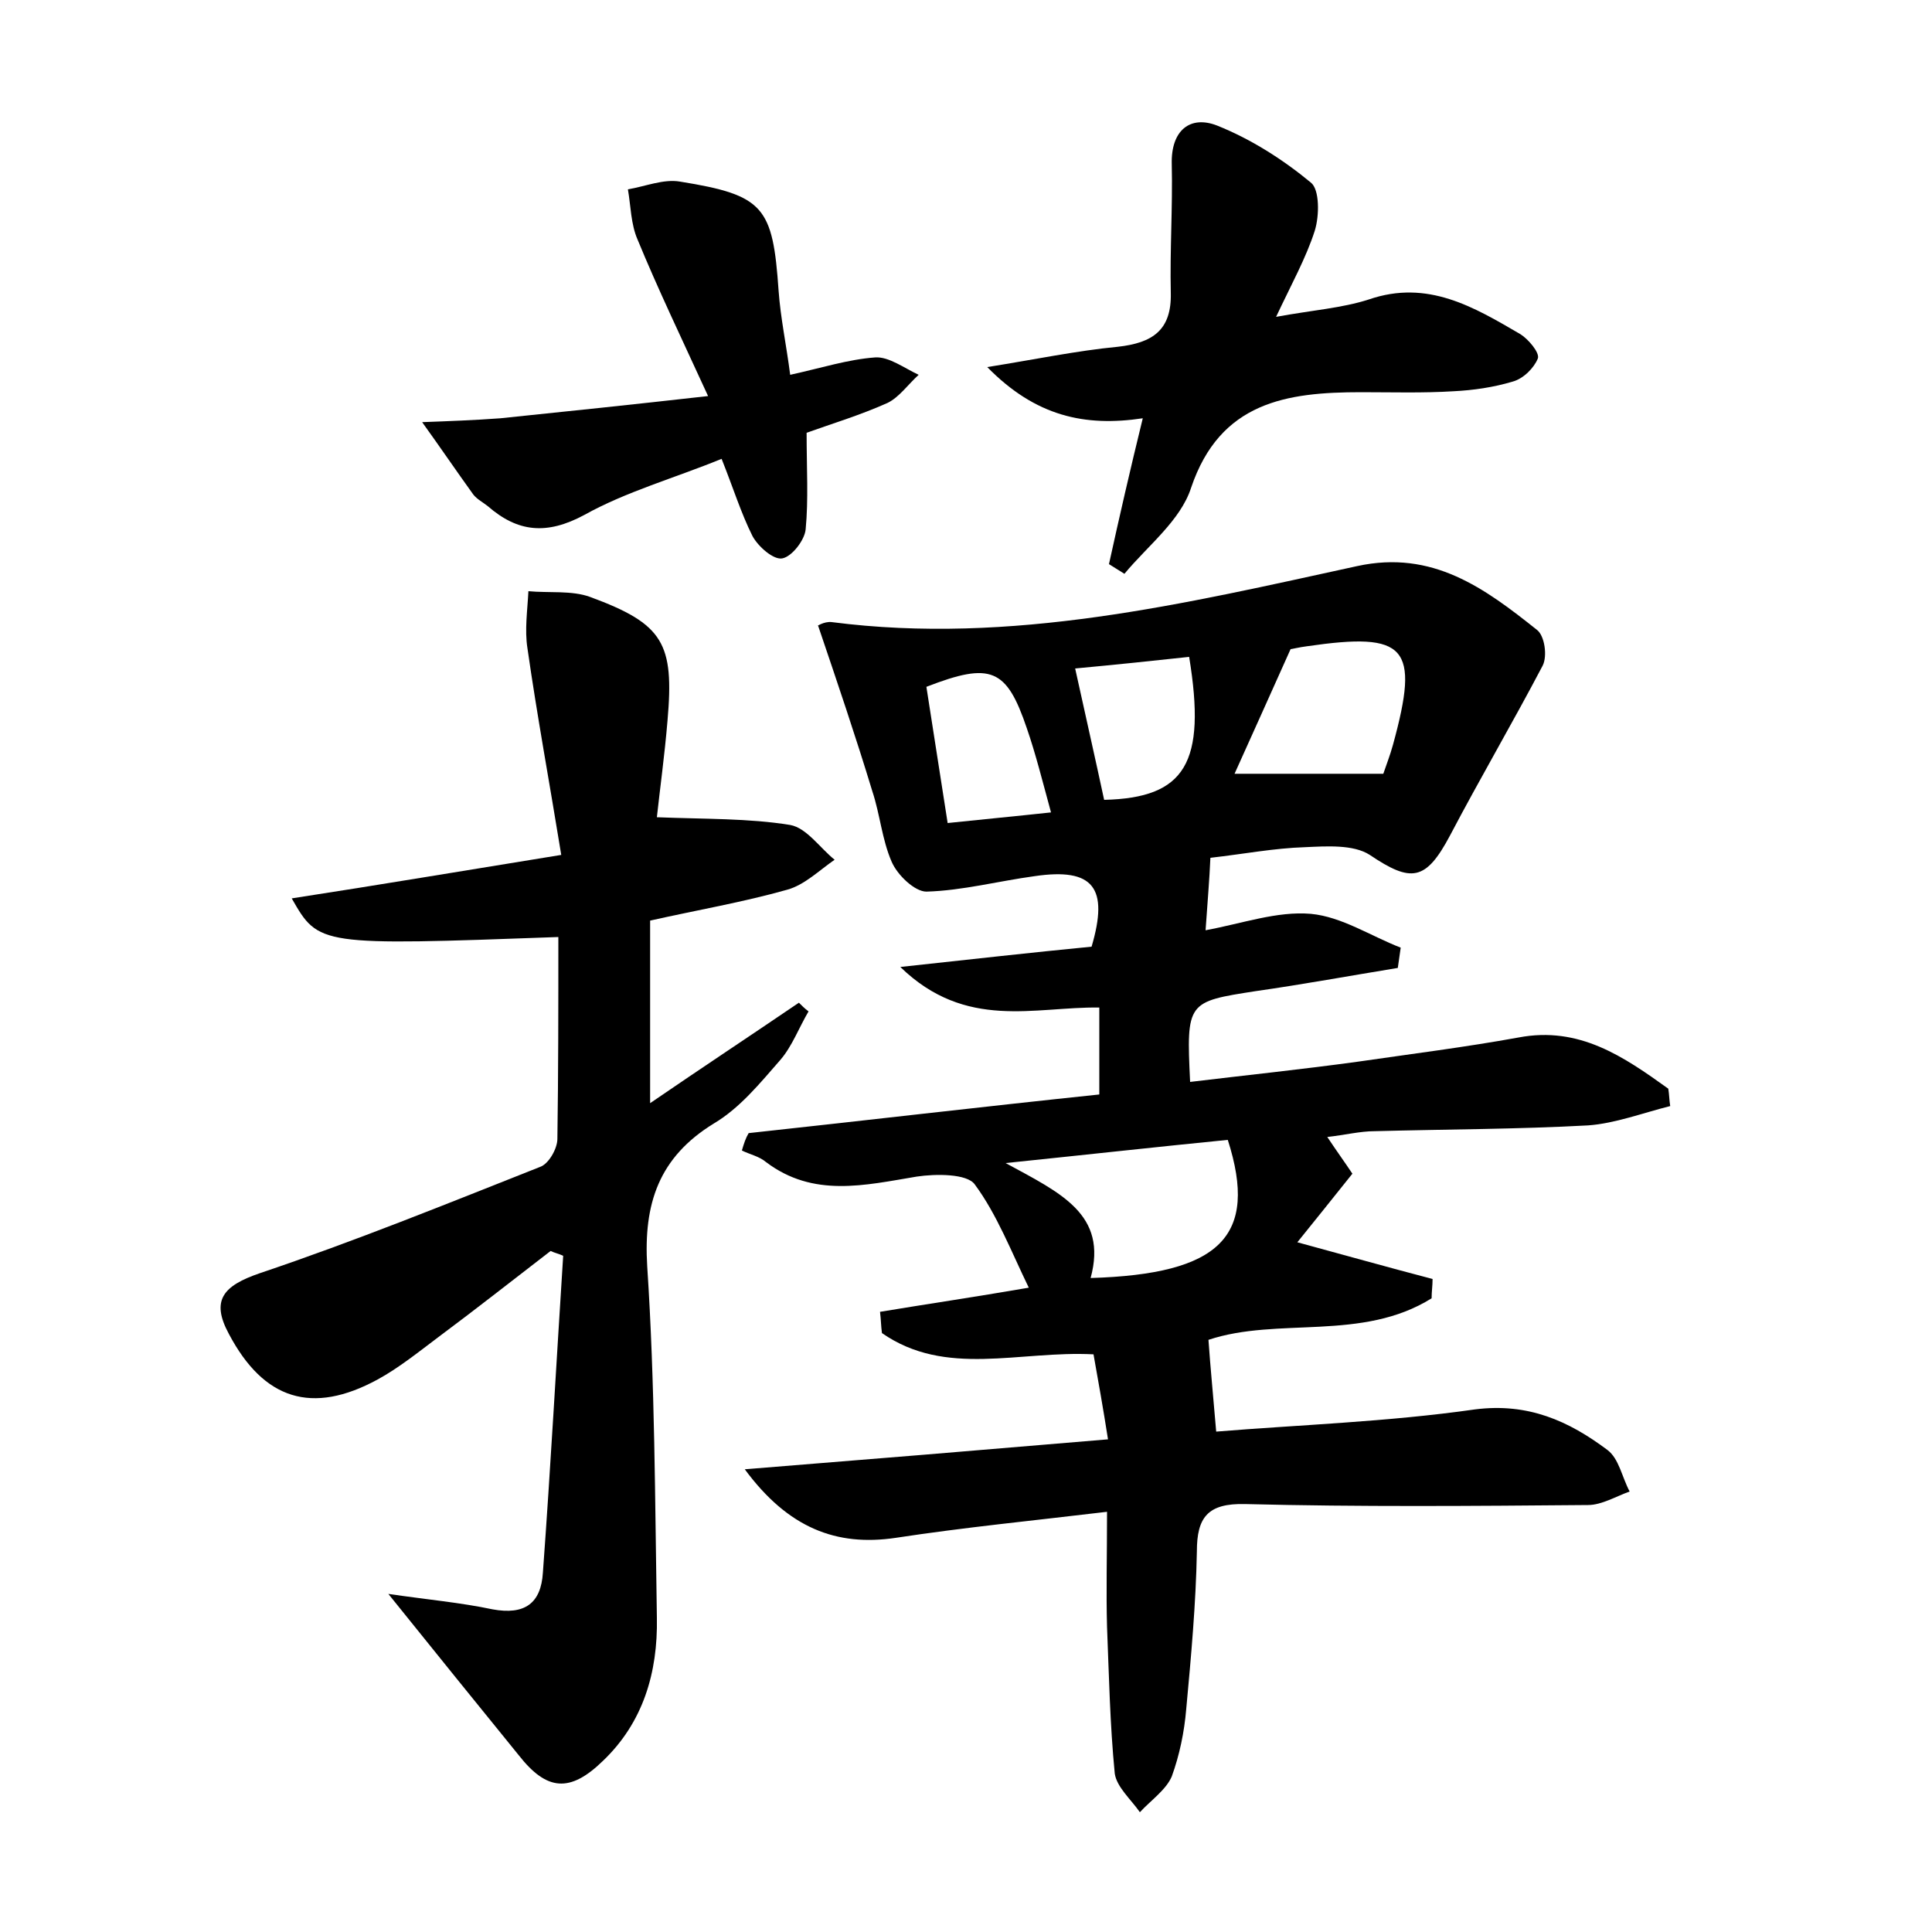 <?xml version="1.0" encoding="utf-8"?>
<!-- Generator: Adobe Illustrator 22.0.0, SVG Export Plug-In . SVG Version: 6.00 Build 0)  -->
<svg version="1.1" id="图层_1" xmlns="http://www.w3.org/2000/svg" xmlns:xlink="http://www.w3.org/1999/xlink" x="0px" y="0px"
	 viewBox="0 0 200 200" style="enable-background:new 0 0 200 200;" xml:space="preserve">
<style type="text/css">
	.st0{fill:#FFFFFF;}
</style>
<g>
	
	<path d="M77.5,117.3c12-1.3,23.9-2.7,36.3-4c0-3,0-5.9,0-9c-6.7-0.1-13.8,2.4-20.6-4.2c7.4-0.8,13.6-1.5,19.8-2.1
		c1.8-6.1,0.2-8.2-5.9-7.3c-3.7,0.5-7.5,1.5-11.2,1.6c-1.2,0-3-1.7-3.6-3.1c-1-2.3-1.2-4.9-2-7.3c-1.7-5.6-3.6-11.2-5.6-17.1
		c-0.3,0.1,0.6-0.5,1.4-0.4c18.6,2.4,36.5-1.9,54.4-5.8c7.8-1.7,13.2,2.3,18.6,6.6c0.8,0.6,1.1,2.7,0.6,3.7
		c-3.1,5.9-6.5,11.7-9.6,17.6c-2.5,4.7-4,4.9-8.3,2c-1.7-1.1-4.5-0.9-6.7-0.8c-3.2,0.1-6.3,0.7-9.8,1.1c-0.1,2.3-0.3,4.6-0.5,7.5
		c3.8-0.7,7.4-2,10.9-1.7c3.2,0.3,6.2,2.3,9.3,3.5c-0.1,0.7-0.2,1.4-0.3,2.1c-4.9,0.8-9.8,1.7-14.7,2.4c-7.1,1.1-7.2,1.1-6.8,9.4
		c5.8-0.7,11.6-1.3,17.4-2.1c5.5-0.8,11.1-1.5,16.6-2.5c6.3-1.2,10.9,2,15.5,5.3c0.1,0.6,0.1,1.2,0.2,1.8c-2.8,0.7-5.7,1.8-8.5,2
		c-7.3,0.4-14.7,0.4-22.1,0.6c-1.5,0-3.1,0.4-4.9,0.6c1,1.5,1.8,2.6,2.6,3.8c-2,2.5-4,5-5.7,7.1c4.8,1.3,9.4,2.6,14,3.8
		c0,0.7-0.1,1.3-0.1,2c-7.2,4.5-15.9,1.9-23.1,4.3c0.2,2.9,0.5,5.9,0.8,9.5c8.5-0.7,17.7-1,26.8-2.3c5.5-0.7,9.7,1.2,13.7,4.2
		c1.2,0.9,1.5,2.8,2.3,4.3c-1.4,0.5-2.9,1.4-4.3,1.4c-11.8,0.1-23.7,0.2-35.5-0.1c-3.9-0.1-5,1.4-5,4.9c-0.1,5.4-0.6,10.9-1.1,16.3
		c-0.2,2.4-0.7,4.8-1.5,7c-0.6,1.4-2.2,2.5-3.3,3.7c-0.9-1.3-2.4-2.6-2.6-4c-0.5-5.1-0.6-10.2-0.8-15.2c-0.1-3.6,0-7.3,0-11.9
		c-7.5,0.9-14.7,1.6-21.9,2.7c-6.1,0.9-11.1-1-15.6-7.1c12.5-1,24.6-2,37.6-3.1c-0.5-3.2-1-6-1.5-8.8c-7.7-0.4-15.3,2.4-21.9-2.2
		c-0.1-0.7-0.1-1.4-0.2-2.2c4.8-0.8,9.6-1.5,15.4-2.5c-1.8-3.7-3.3-7.6-5.6-10.7c-0.8-1.1-4-1.1-6-0.8c-5.4,0.9-10.7,2.2-15.6-1.5
		c-0.7-0.6-1.7-0.8-2.5-1.2C77,118.4,77.2,117.8,77.5,117.3z M104.1,120.4c5.7,3.1,10.6,5.3,8.8,11.9c13.4-0.4,17.4-4.3,14.2-14.3
		C120,118.7,112.8,119.5,104.1,120.4z M133.6,67.2c-2.1,4.7-4,8.9-5.8,12.9c5.2,0,10.2,0,15.4,0c0.3-0.9,0.7-1.9,1-3
		c2.8-10.2,1.4-11.7-8.9-10.2C134.5,67,133.7,67.2,133.6,67.2z M111.3,69.2c1.1,5,2.1,9.4,3,13.6c8.4-0.2,10.6-3.8,8.8-14.8
		C119.4,68.4,115.6,68.8,111.3,69.2z M98.1,85.2c3.8-0.4,7-0.7,10.7-1.1c-0.9-3.3-1.6-6.1-2.5-8.7c-2.1-6.2-3.7-6.9-10.4-4.3
		C96.6,75.6,97.3,80.1,98.1,85.2z"/>
	<path d="M57.8,97C33,97.9,33,97.9,30.2,93c9.1-1.4,18-2.9,27.9-4.5c-1.2-7.4-2.5-14.4-3.5-21.4c-0.3-1.9,0-3.9,0.1-5.9
		c2.1,0.2,4.5-0.1,6.4,0.6c7.6,2.8,8.7,4.8,8,12.8c-0.3,3.6-0.8,7.2-1.1,10c5,0.2,9.5,0.1,13.8,0.8c1.7,0.3,3.1,2.4,4.6,3.6
		c-1.6,1.1-3.1,2.6-4.9,3.1c-4.6,1.3-9.3,2.1-14.2,3.2c0,6,0,11.9,0,18.9c5.4-3.7,10.4-7,15.4-10.4c0.3,0.3,0.6,0.6,1,0.9
		c-1,1.7-1.7,3.6-2.9,5c-2.1,2.4-4.2,5-6.9,6.6c-5.7,3.5-7.3,8.3-6.9,14.8c0.8,12.1,0.8,24.3,1,36.4c0.1,5.6-1.4,10.8-5.6,14.8
		c-3.4,3.3-5.8,3.1-8.7-0.6c-4.3-5.3-8.6-10.6-13.5-16.7c4.1,0.6,7.5,0.9,10.8,1.6c3.3,0.6,5-0.6,5.2-3.8
		c0.8-10.9,1.4-21.9,2.1-32.8c-0.4-0.2-0.9-0.3-1.3-0.5c-3.9,3-7.7,6-11.6,8.9c-2,1.5-4.1,3.2-6.3,4.4c-6.8,3.7-11.8,2.1-15.4-4.7
		c-1.9-3.5-0.6-5,3.2-6.3c9.8-3.3,19.4-7.2,29-11c0.9-0.3,1.8-1.9,1.8-2.9C57.8,111.1,57.8,104.2,57.8,97z"/>
	<path d="M118.3,43.3c-6,0.9-11.1-0.2-16.1-5.3c5-0.8,9.3-1.7,13.5-2.1c3.6-0.4,5.6-1.7,5.5-5.6c-0.1-4.4,0.2-8.8,0.1-13.3
		c-0.1-3.5,1.9-5.1,4.7-4c3.5,1.4,6.8,3.5,9.7,5.9c0.9,0.7,0.9,3.4,0.4,5c-0.9,2.8-2.4,5.5-4,8.9c3.8-0.7,6.8-0.9,9.6-1.8
		c6.1-2.1,10.9,0.8,15.7,3.6c0.8,0.5,2,1.9,1.8,2.5c-0.4,1-1.5,2.1-2.6,2.4c-2,0.6-4.1,0.9-6.1,1c-3.2,0.2-6.4,0.1-9.6,0.1
		c-7.7,0-14.6,1-17.6,9.9c-1.1,3.4-4.5,6-6.9,8.9c-0.5-0.3-1.1-0.7-1.6-1C115.9,53.4,117,48.6,118.3,43.3z"/>
	<path d="M74.7,47.5c-4.9,2-9.9,3.4-14.2,5.8c-3.9,2.1-6.9,1.8-10-0.9c-0.5-0.4-1.1-0.7-1.5-1.2c-1.8-2.5-3.5-5-5.3-7.5
		c2.7-0.1,5.4-0.2,8.1-0.4c6.8-0.7,13.5-1.4,21.5-2.3c-2.8-6.1-5.2-11.1-7.3-16.2c-0.7-1.6-0.7-3.5-1-5.2c1.8-0.3,3.7-1.1,5.4-0.8
		c8.7,1.4,9.6,2.6,10.2,11.3c0.2,2.8,0.8,5.6,1.2,8.7c3.2-0.7,6-1.6,8.8-1.8c1.4-0.1,3,1.1,4.5,1.8c-1.1,1-2,2.3-3.2,2.9
		c-2.9,1.3-5.9,2.2-8.4,3.1c0,3.7,0.2,6.9-0.1,10c-0.1,1.1-1.4,2.8-2.4,3c-0.9,0.2-2.5-1.2-3.1-2.3C76.7,53.1,75.9,50.5,74.7,47.5z"
		/>
	
	
	
	
</g>
</svg>
